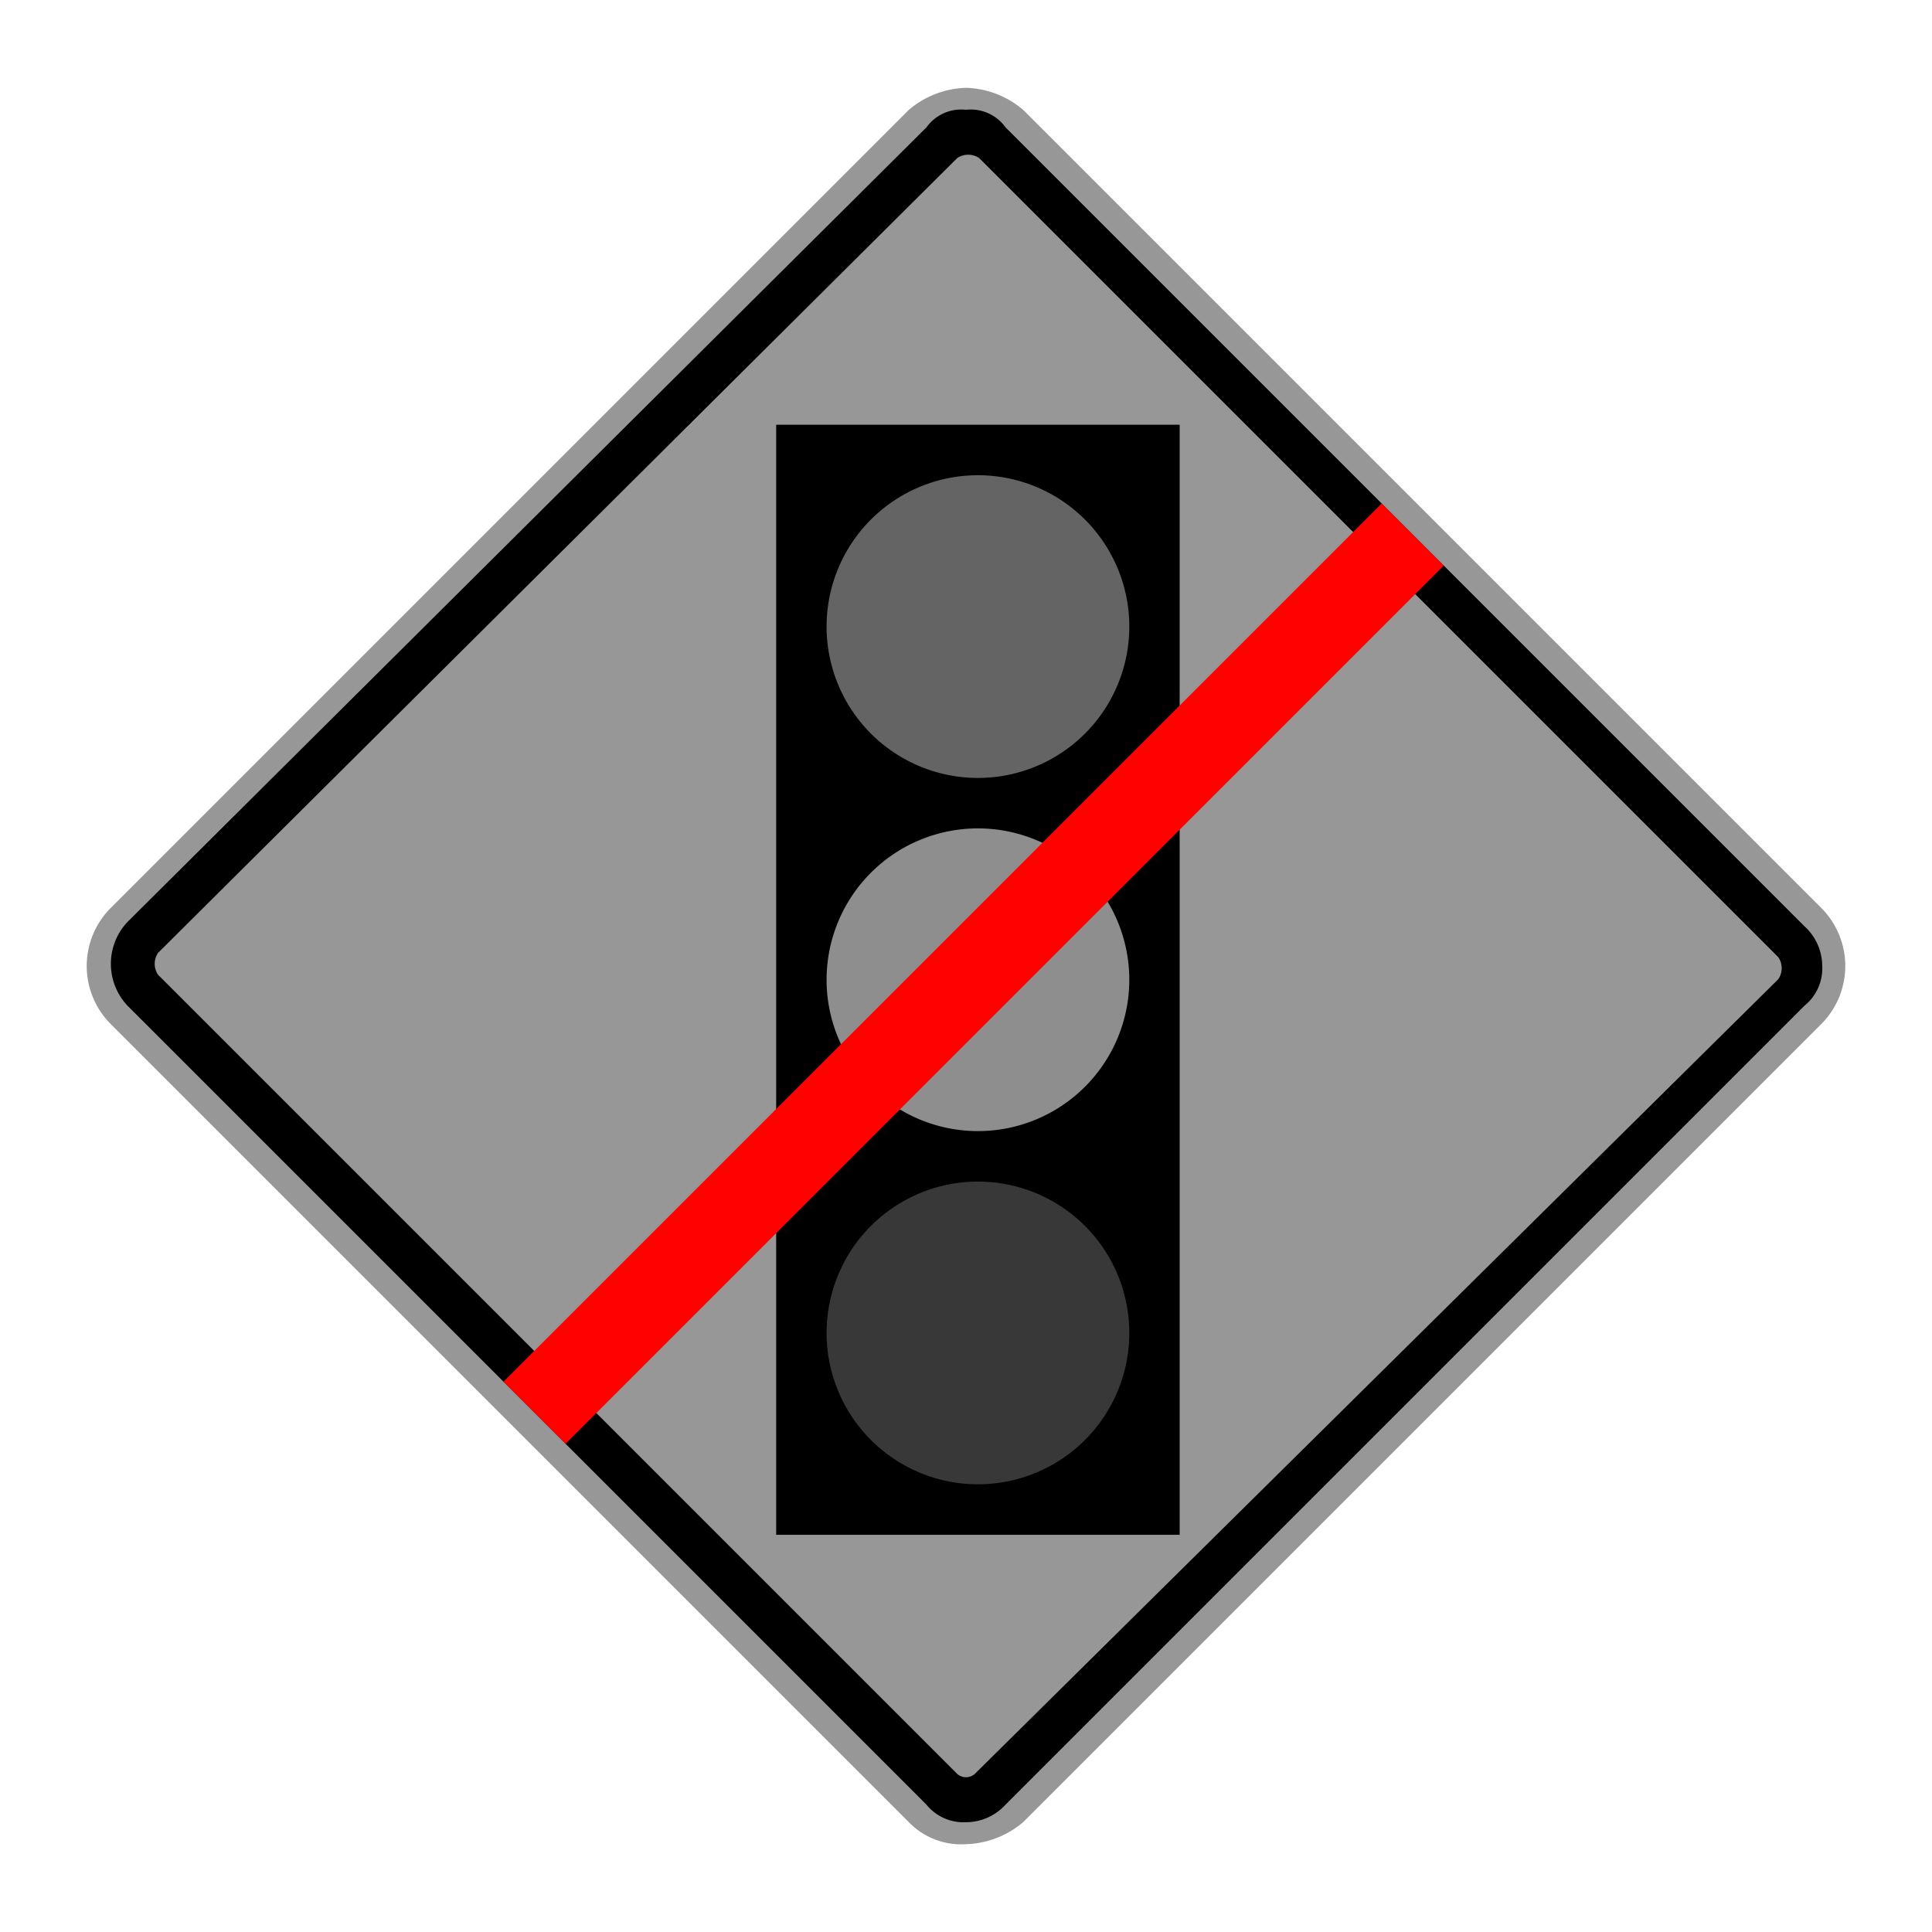 <svg xmlns="http://www.w3.org/2000/svg" viewBox="0 0 44 44"><title>icid-tlightdefect_d0_m-nar_1</title><g id="icid-tlightdefect_d0_m-nar-2" data-name="icid-tlightdefect_d0_m-nar"><g id="Bildmaterial_1" data-name="Bildmaterial 1"><path d="M22,41.8a1.606,1.606,0,0,1-1.1-.5L2.7,23.1a1.569,1.569,0,0,1,0-2.2L20.9,2.7a1.46,1.46,0,0,1,2.2,0L41.3,20.9a1.569,1.569,0,0,1,0,2.2L23.1,41.3A1.606,1.606,0,0,1,22,41.8Z"/><path d="M22,2.5a.975.975,0,0,1,.9.4L41.1,21.1a1.222,1.222,0,0,1,.4.9,1.086,1.086,0,0,1-.4.9L22.9,41.1a1.222,1.222,0,0,1-.9.4,1.086,1.086,0,0,1-.9-.4L2.9,22.9a1.391,1.391,0,0,1,0-1.9L21.1,2.9a.975.975,0,0,1,.9-.4M22,2a2.106,2.106,0,0,0-1.3.5L2.5,20.7a1.872,1.872,0,0,0,0,2.6L20.7,41.5A1.656,1.656,0,0,0,22,42a2.106,2.106,0,0,0,1.3-.5L41.5,23.3a1.872,1.872,0,0,0,0-2.6L23.3,2.5A2.106,2.106,0,0,0,22,2Z" fill="#979797"/><path d="M21.8,40.4,3.6,22.2a.446.446,0,0,1,0-.5L21.8,3.6a.446.446,0,0,1,.5,0L40.5,21.8a.446.446,0,0,1,0,.5L22.2,40.4A.304.304,0,0,1,21.8,40.4Z" fill="#979797"/></g><path id="rect3042" d="M17.677,34.954H26.866V9.673h-9.189Z"/><path id="path3826" d="M22.272,33.804a3.447,3.447,0,1,0-3.447-3.447,3.447,3.447,0,0,0,3.447,3.447Z" fill="#383838"/><path id="path3840" d="M22.272,18.866a3.447,3.447,0,1,1-3.447,3.447,3.447,3.447,0,0,1,3.447-3.447Z" fill="#8e8e8e"/><path id="path3842" d="M22.272,17.717a3.447,3.447,0,1,0-3.447-3.447,3.447,3.447,0,0,0,3.447,3.447Z" fill="#646464"/><line x1="32.174" y1="12.174" x2="12.174" y2="32.174" fill="none" stroke="#ff0200" stroke-miterlimit="10" stroke-width="2"/></g></svg>